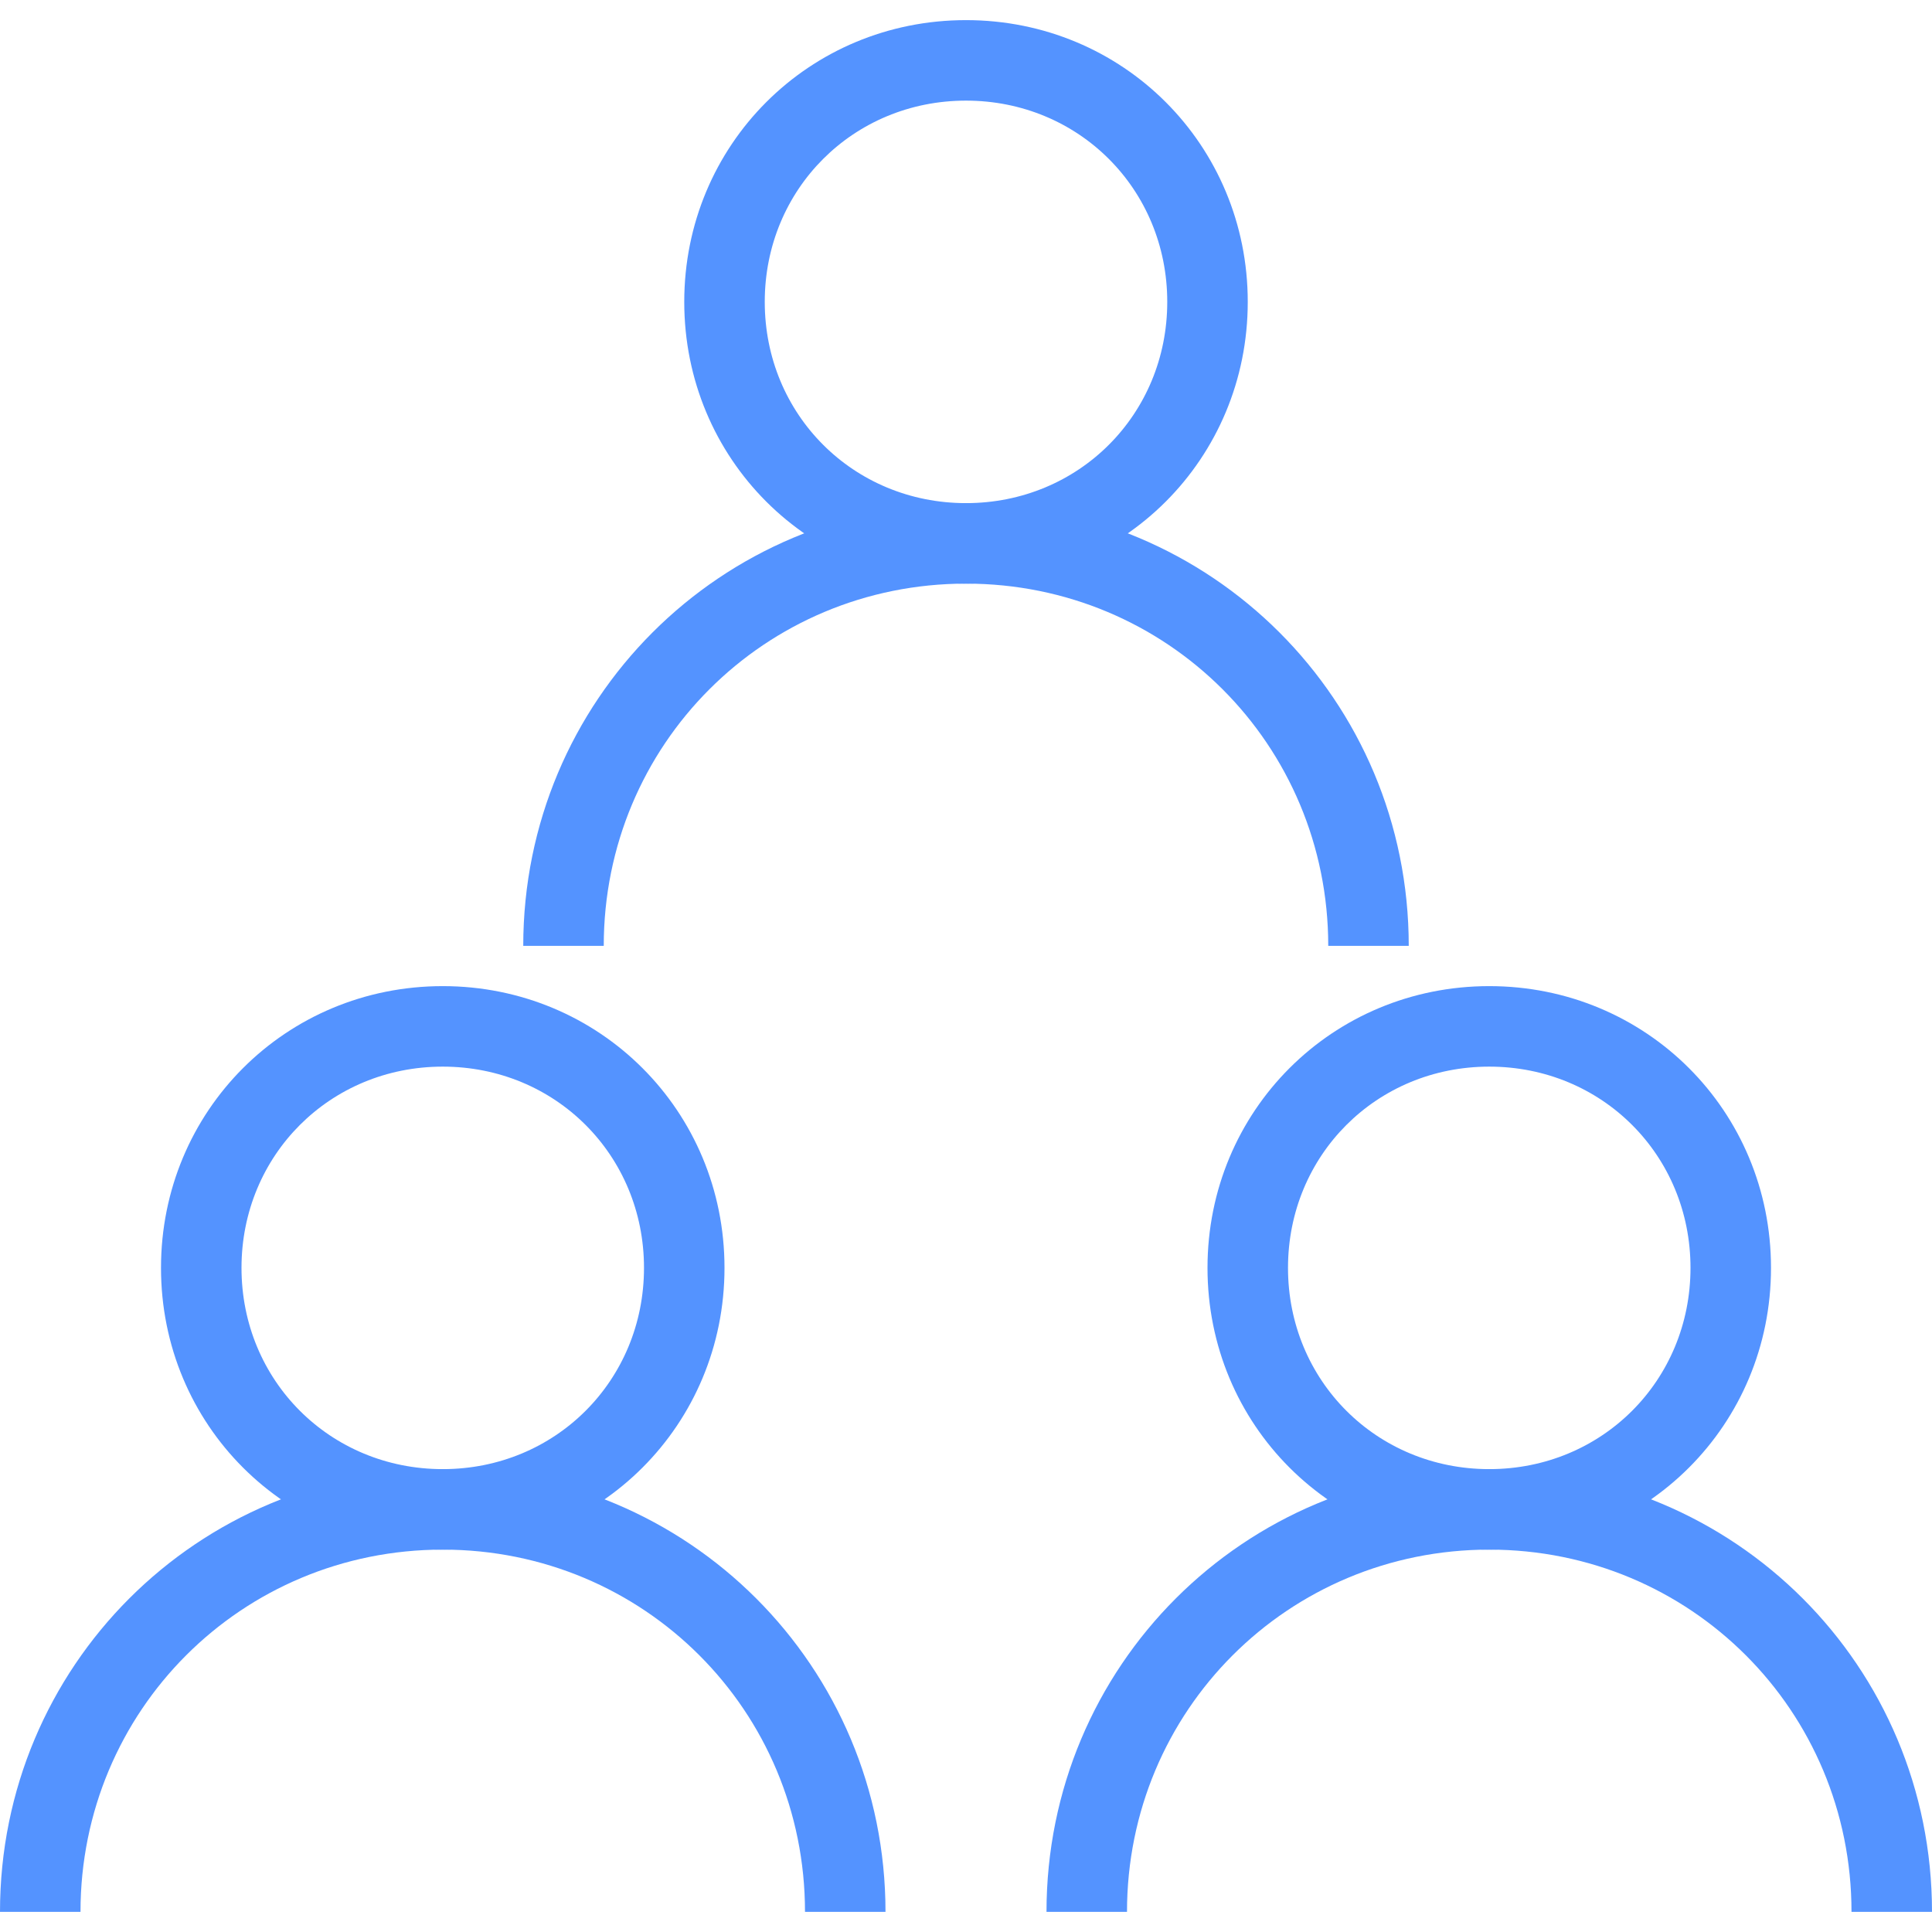 <?xml version="1.0"?>
<svg xmlns="http://www.w3.org/2000/svg" xmlns:xlink="http://www.w3.org/1999/xlink" version="1.1" id="Capa_1" x="0px" y="0px" viewBox="0 0 472.615 472.615" style="enable-background:new 0 0 472.615 472.615;" xml:space="preserve" width="512px" height="512px"><g><g>
	<g>
		<path d="M108.308,241.231c-38.4,0-68.923,30.523-68.923,68.923c0,38.4,30.523,68.923,68.923,68.923    c38.4,0,68.923-30.523,68.923-68.923C177.231,271.754,146.708,241.231,108.308,241.231z M108.308,359.385    c-27.569,0-49.231-21.662-49.231-49.231c0-27.569,21.662-49.231,49.231-49.231c27.569,0,49.231,21.662,49.231,49.231    C157.538,337.723,135.877,359.385,108.308,359.385z" data-original="#000000" class="active-path" data-old_color="#000000" fill="#5493FF"/>
	</g>
</g><g>
	<g>
		<path d="M108.308,359.385C48.246,359.385,0,407.631,0,467.692h19.692c0-49.231,39.385-88.615,88.615-88.615    s88.615,39.385,88.615,88.615h19.692C216.615,407.631,168.369,359.385,108.308,359.385z" data-original="#000000" class="active-path" data-old_color="#000000" fill="#5493FF"/>
	</g>
</g><g>
	<g>
		<path d="M364.308,241.231c-38.4,0-68.923,30.523-68.923,68.923c0,38.4,30.523,68.923,68.923,68.923    c38.4,0,68.923-30.523,68.923-68.923C433.231,271.754,402.708,241.231,364.308,241.231z M364.308,359.385    c-27.569,0-49.231-21.662-49.231-49.231c0-27.569,21.661-49.231,49.231-49.231s49.231,21.662,49.231,49.231    C413.538,337.723,391.877,359.385,364.308,359.385z" data-original="#000000" class="active-path" data-old_color="#000000" fill="#5493FF"/>
	</g>
</g><g>
	<g>
		<path d="M364.308,359.385C304.246,359.385,256,407.631,256,467.692h19.692c0-49.231,39.385-88.615,88.615-88.615    s88.615,39.385,88.615,88.615h19.692C472.615,407.631,424.369,359.385,364.308,359.385z" data-original="#000000" class="active-path" data-old_color="#000000" fill="#5493FF"/>
	</g>
</g><g>
	<g>
		<path d="M236.308,4.923c-38.4,0-68.923,30.523-68.923,68.923s30.523,68.923,68.923,68.923c38.4,0,68.923-30.523,68.923-68.923    S274.708,4.923,236.308,4.923z M236.308,123.077c-27.569,0-49.231-21.662-49.231-49.231s21.662-49.231,49.231-49.231    c27.569,0,49.231,21.662,49.231,49.231S263.877,123.077,236.308,123.077z" data-original="#000000" class="active-path" data-old_color="#000000" fill="#5493FF"/>
	</g>
</g><g>
	<g>
		<path d="M236.308,123.077C176.246,123.077,128,171.323,128,231.385h19.692c0-49.231,39.385-88.615,88.615-88.615    s88.615,39.385,88.615,88.615h19.692C344.615,171.323,296.369,123.077,236.308,123.077z" data-original="#000000" class="active-path" data-old_color="#000000" fill="#5493FF"/>
	</g>
</g></g> </svg>
